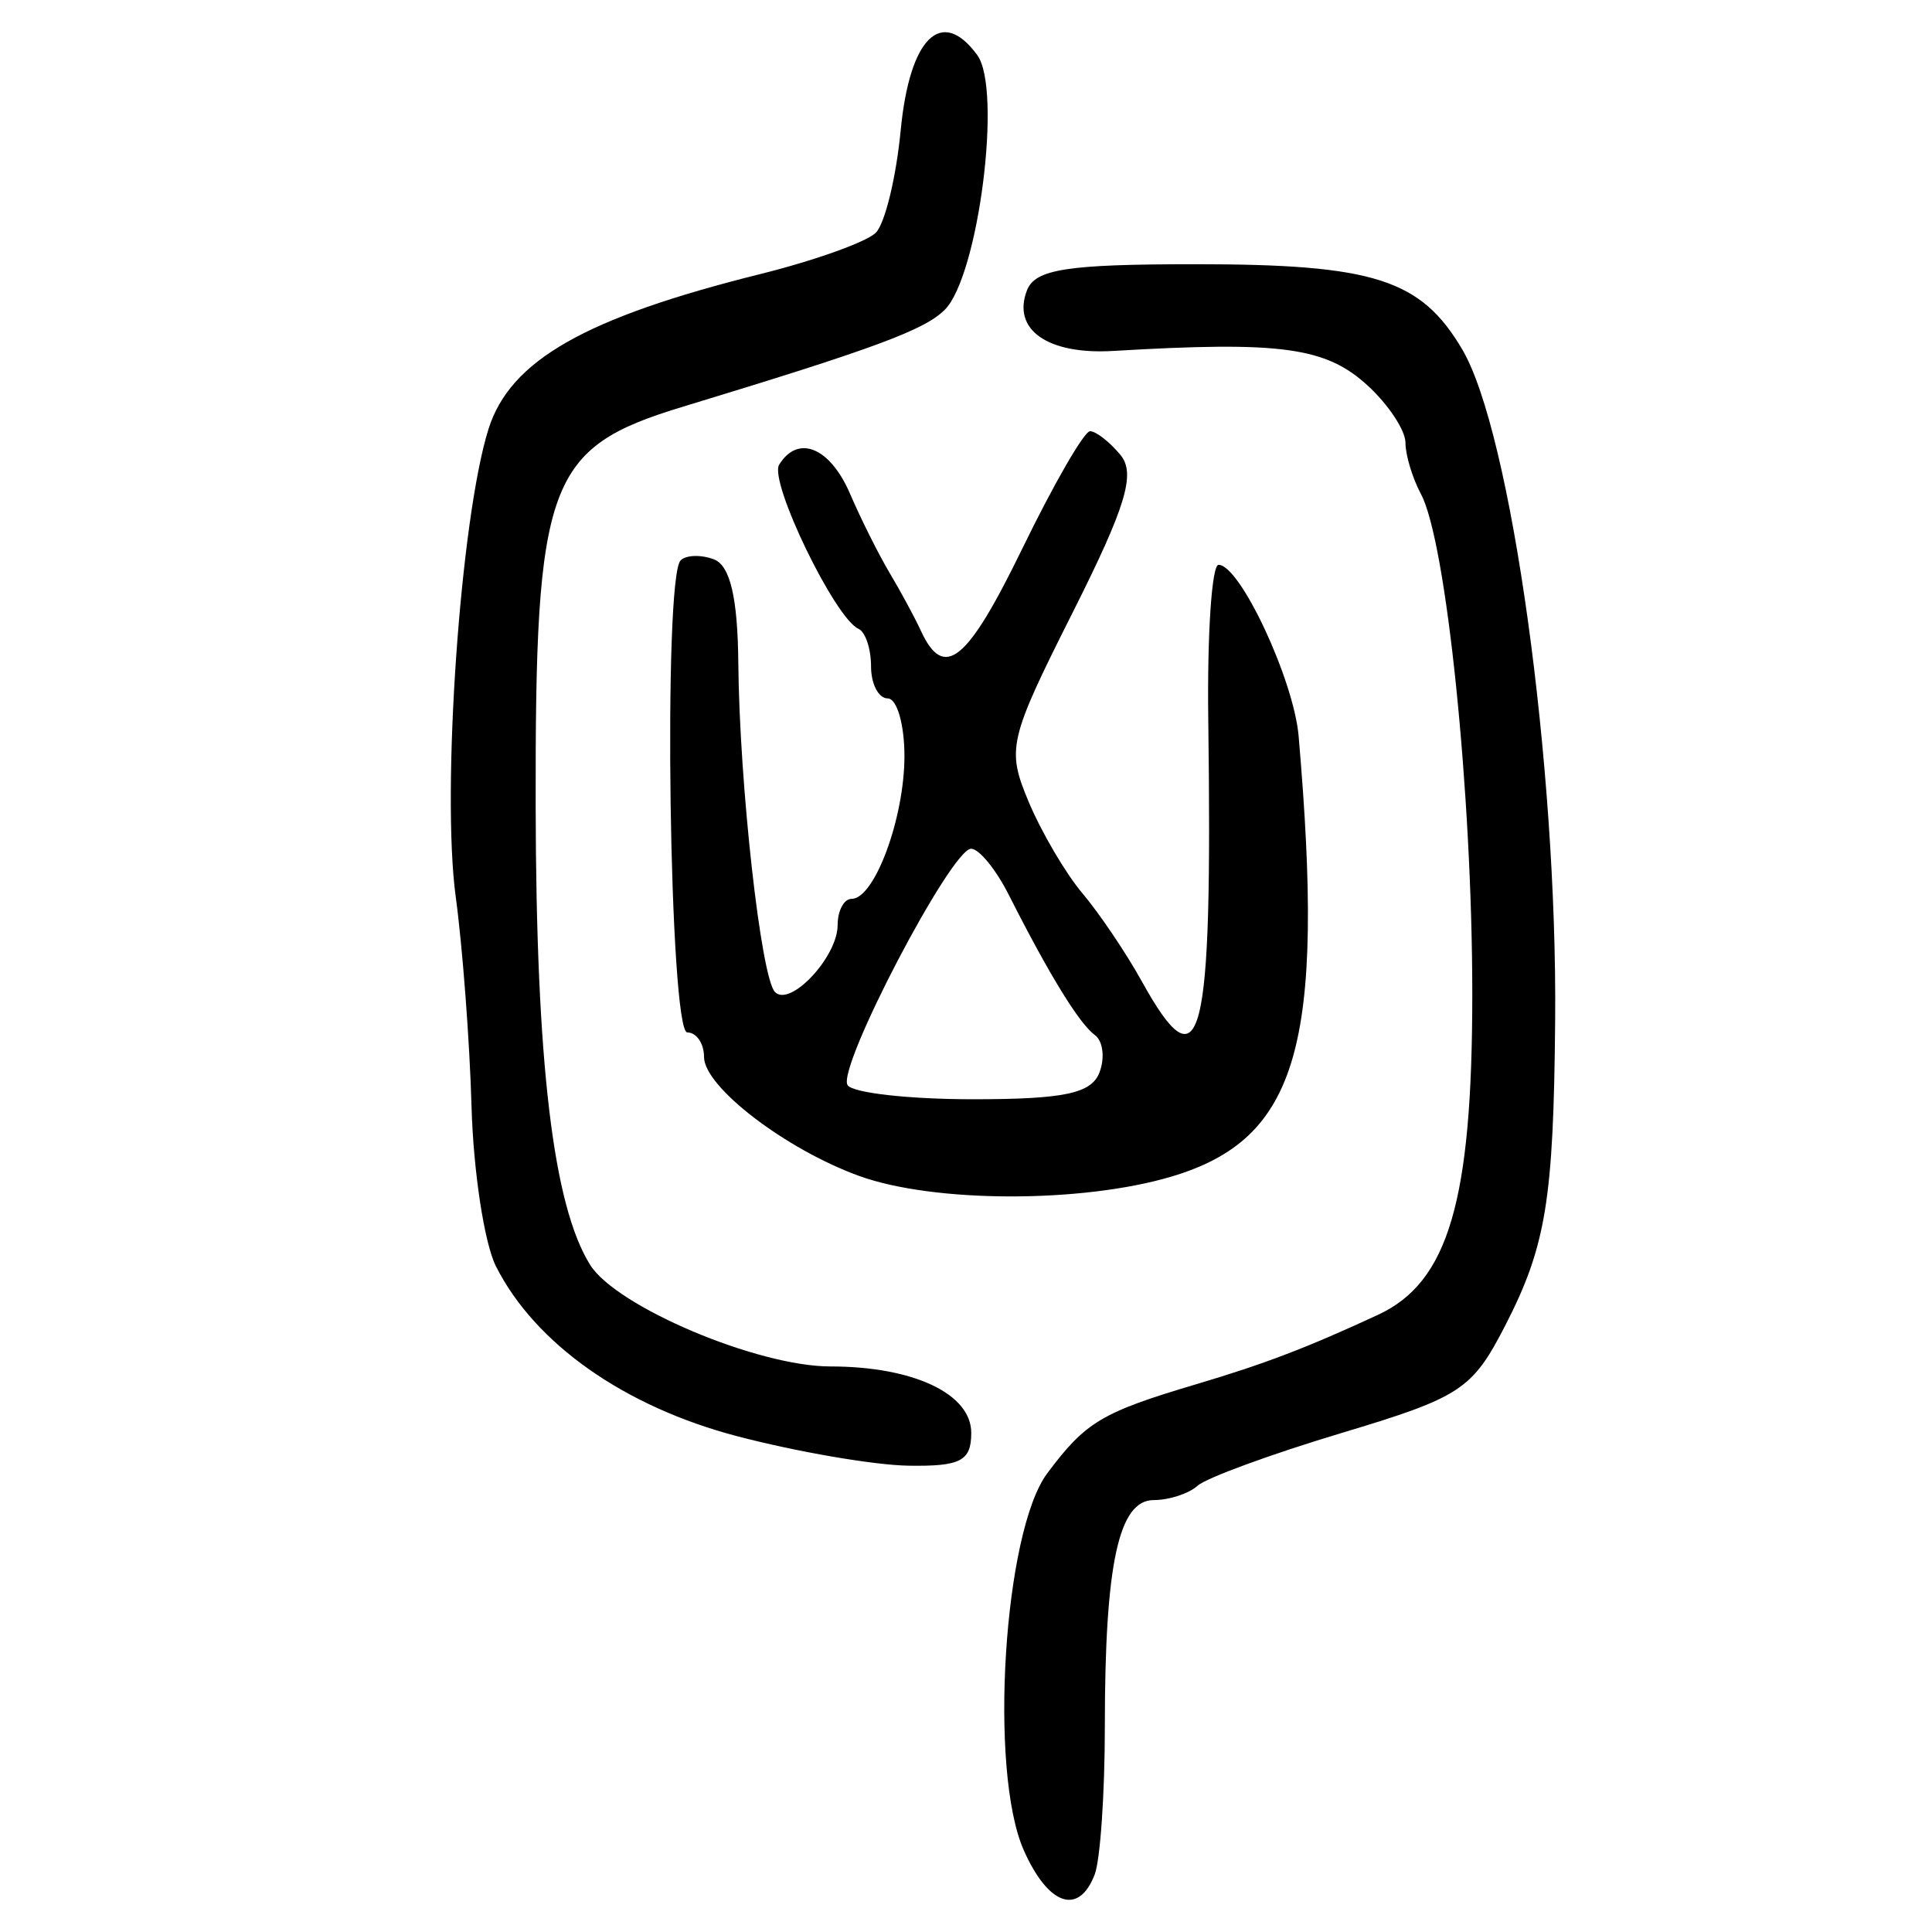 <?xml version="1.0" encoding="UTF-8" standalone="no"?>
<!-- Created with Inkscape (http://www.inkscape.org/) -->

<svg
   xmlns:dc="http://purl.org/dc/elements/1.1/"
   xmlns:cc="http://creativecommons.org/ns#"
   xmlns:rdf="http://www.w3.org/1999/02/22-rdf-syntax-ns#"
   xmlns:svg="http://www.w3.org/2000/svg"
   xmlns="http://www.w3.org/2000/svg"
   xmlns:sodipodi="http://sodipodi.sourceforge.net/DTD/sodipodi-0.dtd"
   xmlns:inkscape="http://www.inkscape.org/namespaces/inkscape"
   width="300"
   height="300"
   id="svg2"
   version="1.1"
   inkscape:version="0.48.4 r9939"
   sodipodi:docname="image-seal.svg">
  <defs
     id="defs4" />
  <sodipodi:namedview
     id="base"
     pagecolor="#ffffff"
     bordercolor="#666666"
     borderopacity="1.0"
     inkscape:pageopacity="0.0"
     inkscape:pageshadow="2"
     inkscape:zoom="2.0018437"
     inkscape:cx="138.54008"
     inkscape:cy="168.92159"
     inkscape:document-units="px"
     inkscape:current-layer="layer1"
     showgrid="false"
     inkscape:window-width="1215"
     inkscape:window-height="1000"
     inkscape:window-x="65"
     inkscape:window-y="24"
     inkscape:window-maximized="1"
     fit-margin-top="10"
     fit-margin-left="10"
     fit-margin-right="10"
     fit-margin-bottom="10" />
  <g
     inkscape:label="Calque 1"
     inkscape:groupmode="layer"
     id="layer1"
     transform="translate(0,-752.362)">
    <path
       style="fill:#000000"
       d="m 158.965,1039.649 c -5.443,-12.296 -3.126,-49.436 3.649,-58.508 5.969,-7.993 8.451,-9.475 23.209,-13.858 10.533,-3.129 17.156,-5.659 28.162,-10.761 10.922,-5.063 14.627,-17.665 14.631,-49.765 0.003,-31.085 -4.018,-70.283 -7.97,-77.675 -1.324,-2.477 -2.407,-6.066 -2.407,-7.976 0,-1.91 -2.626,-5.891 -5.835,-8.845 -6.517,-6.001 -13.456,-6.949 -39.548,-5.405 -10.177,0.602 -15.734,-3.299 -13.392,-9.402 1.264,-3.295 6.216,-4.064 26.155,-4.064 27.714,0 34.995,2.322 41.427,13.21 7.614,12.889 14.783,64.644 14.438,104.227 -0.243,27.858 -1.422,35.056 -7.763,47.385 -5.108,9.932 -6.909,11.113 -25.402,16.664 -10.947,3.286 -21.013,6.974 -22.368,8.196 -1.355,1.222 -4.418,2.221 -6.807,2.221 -5.443,0 -7.585,9.921 -7.585,35.121 0,10.402 -0.708,20.759 -1.574,23.015 -2.474,6.447 -7.214,4.822 -11.021,-3.779 z M 114.508,975.389 C 96.946,970.788 83.072,961.019 77.007,948.985 c -1.797,-3.566 -3.501,-14.727 -3.788,-24.803 -0.286,-10.076 -1.391,-24.739 -2.456,-32.584 -2.236,-16.478 0.735,-58.829 5.095,-72.631 3.363,-10.646 14.993,-17.269 42.26,-24.064 8.404,-2.095 16.446,-4.974 17.871,-6.399 1.425,-1.425 3.167,-8.591 3.872,-15.926 1.382,-14.379 6.342,-19.247 11.886,-11.665 3.895,5.327 0.194,34.312 -5.051,39.556 -3.14,3.14 -10.879,6.003 -40.747,15.075 -20.975,6.371 -22.865,11.527 -22.772,62.125 0.073,39.738 2.708,61.891 8.456,71.095 4.062,6.505 25.996,15.78 37.316,15.78 12.871,0 21.866,4.241 21.866,10.309 0,4.365 -1.64,5.226 -9.725,5.101 -5.349,-0.082 -17.31,-2.137 -26.581,-4.566 z m 18.873,-40.436 c -11.446,-4.164 -24.059,-13.843 -24.059,-18.462 0,-2.097 -1.167,-3.812 -2.593,-3.812 -2.785,0 -3.789,-70.552 -1.043,-73.298 0.853,-0.853 3.187,-0.922 5.187,-0.155 2.501,0.96 3.678,5.963 3.77,16.029 0.172,18.916 3.524,48.978 5.703,51.158 2.379,2.379 9.723,-5.481 9.723,-10.406 0,-2.241 0.98,-4.075 2.177,-4.075 3.557,0 8.196,-12.545 8.196,-22.165 0,-4.925 -1.167,-8.954 -2.593,-8.954 -1.426,0 -2.593,-2.237 -2.593,-4.97 0,-2.734 -0.875,-5.359 -1.945,-5.835 -3.66,-1.627 -13.937,-22.881 -12.325,-25.49 2.933,-4.746 7.904,-2.703 11.014,4.527 1.687,3.922 4.461,9.465 6.164,12.318 1.703,2.853 3.871,6.868 4.818,8.922 3.595,7.802 7.189,4.897 15.767,-12.75 4.87,-10.018 9.603,-18.215 10.517,-18.215 0.914,0 3.034,1.653 4.71,3.673 2.415,2.909 0.875,7.997 -7.403,24.461 -9.962,19.813 -10.283,21.191 -6.85,29.391 1.981,4.732 5.747,11.143 8.369,14.246 2.622,3.104 6.755,9.23 9.185,13.615 9.295,16.774 11.011,10.031 10.342,-40.652 -0.174,-13.193 0.545,-23.988 1.597,-23.988 3.334,0 11.679,17.852 12.434,26.599 4.138,47.961 -0.06,62.525 -19.715,68.387 -13.944,4.159 -36.977,4.111 -48.553,-0.1 z m 37.342,-16.052 c 0.876,-2.283 0.548,-4.909 -0.73,-5.835 -2.405,-1.743 -7.133,-9.45 -13.363,-21.781 -1.982,-3.922 -4.606,-7.132 -5.833,-7.132 -3.093,0 -20.865,33.989 -19.19,36.7 0.748,1.21 9.496,2.2 19.441,2.2 14.187,0 18.424,-0.894 19.674,-4.152 z"
       id="path3003"
       inkscape:connector-curvature="0" />
  </g>
</svg>
